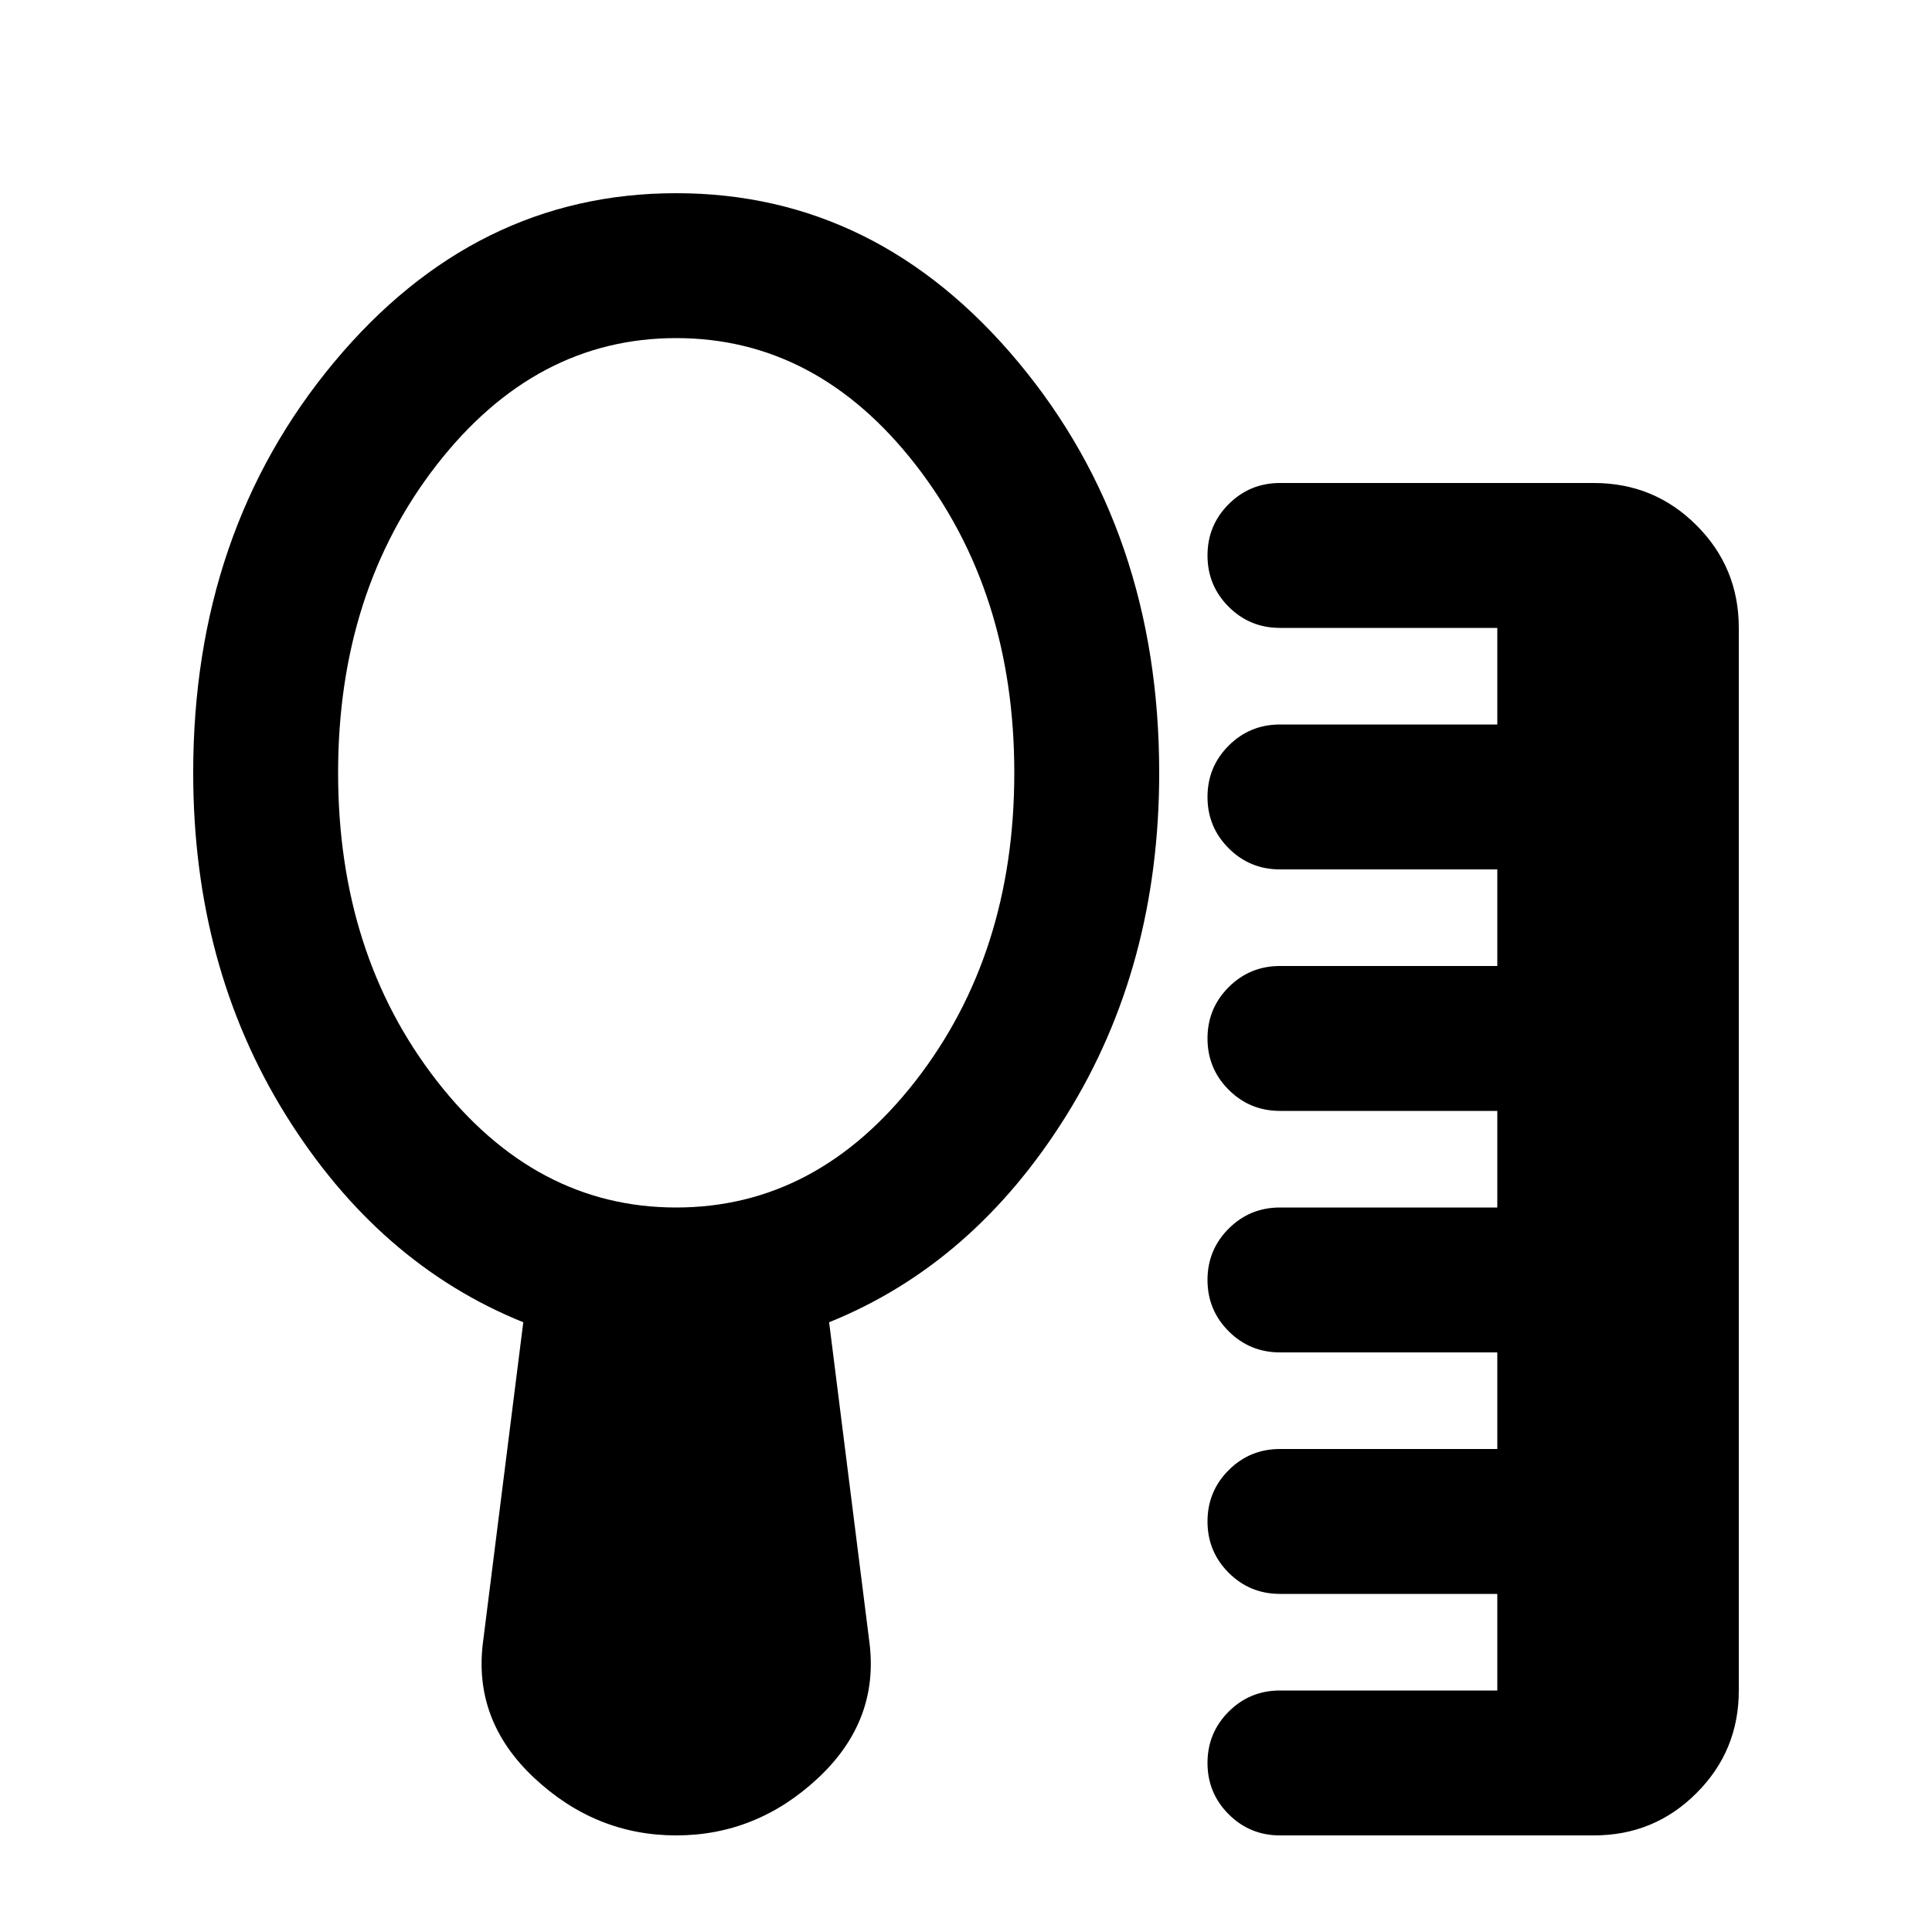 <svg xmlns="http://www.w3.org/2000/svg" viewBox="0 0 20 20"><path d="M13.25 19q-.312 0-.531-.219-.219-.219-.219-.531 0-.312.219-.531.219-.219.531-.219h2.25v-1h-2.25q-.312 0-.531-.219-.219-.219-.219-.531 0-.312.219-.531.219-.219.531-.219h2.25v-1h-2.25q-.312 0-.531-.219-.219-.219-.219-.531 0-.312.219-.531.219-.219.531-.219h2.25v-1h-2.25q-.312 0-.531-.219-.219-.219-.219-.531 0-.312.219-.531.219-.219.531-.219h2.25V9h-2.25q-.312 0-.531-.219-.219-.219-.219-.531 0-.312.219-.531.219-.219.531-.219h2.25v-1h-2.25q-.312 0-.531-.219-.219-.219-.219-.531 0-.312.219-.531Q12.938 5 13.25 5h3.25q.625 0 1.062.438Q18 5.875 18 6.5v11q0 .625-.438 1.062Q17.125 19 16.5 19ZM7 12.5q1.458 0 2.479-1.312Q10.5 9.875 10.5 8q0-1.875-1.021-3.188Q8.458 3.5 7 3.5q-1.458 0-2.479 1.312Q3.5 6.125 3.5 8q0 1.875 1.021 3.188Q5.542 12.5 7 12.5ZM7 19q-.833 0-1.469-.594Q4.896 17.812 5 17l.417-3.312q-1.5-.605-2.459-2.146Q2 10 2 8q0-2.5 1.458-4.25Q4.917 2 7 2q2.083 0 3.542 1.75Q12 5.5 12 8q0 2-.958 3.542-.959 1.541-2.459 2.146L9 17q.104.812-.531 1.406Q7.833 19 7 19Z"/></svg>
